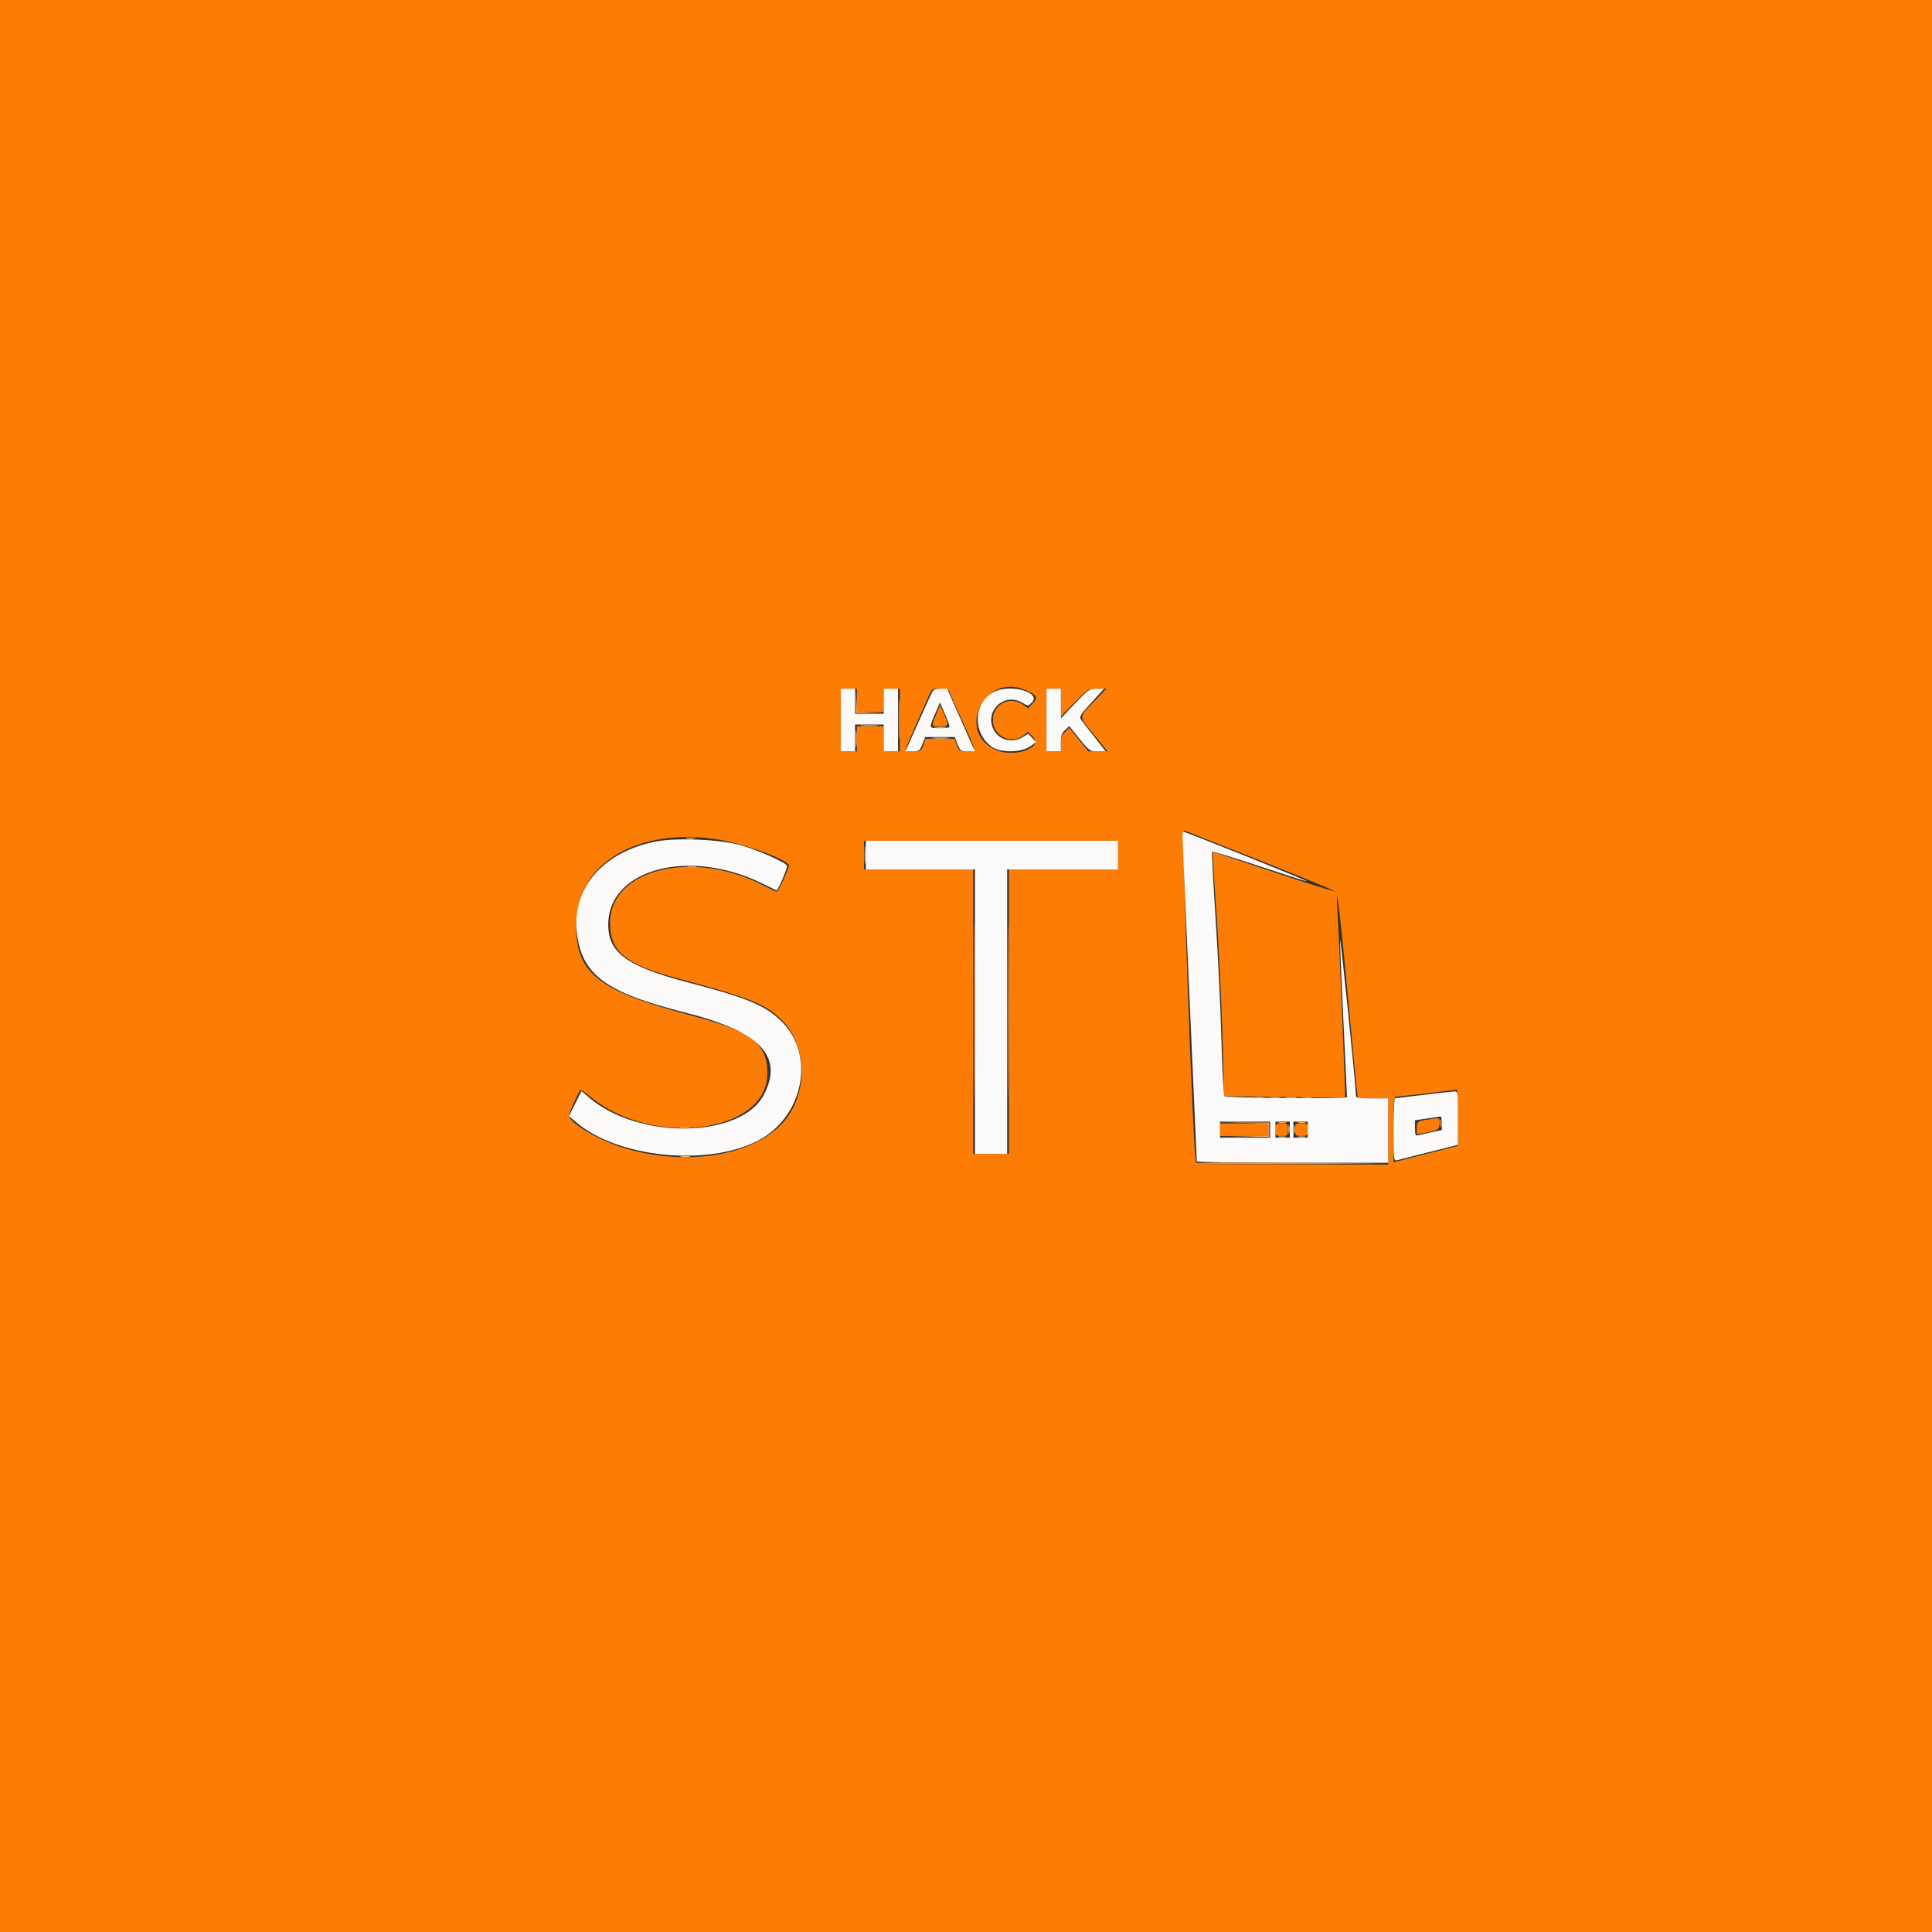 <svg id="svg" xmlns="http://www.w3.org/2000/svg" xmlns:xlink="http://www.w3.org/1999/xlink" width="400" height="400" viewBox="0, 0, 400,400"><rect x="0" y="0" width="400" height="400" fill="#333333" stroke="none"/><g id="svgg"><path id="path6" d="M177.197 145.185 L 177.222 147.593 180.094 147.618 L 182.965 147.643 180.203 147.510 L 177.441 147.377 177.306 145.077 L 177.172 142.778 177.197 145.185 M186.079 149.074 C 186.079 152.741,186.135 154.191,186.202 152.296 C 186.269 150.402,186.269 147.402,186.201 145.629 C 186.134 143.857,186.079 145.407,186.079 149.074 M177.162 152.963 C 177.162 154.491,177.227 155.116,177.307 154.352 C 177.387 153.588,177.387 152.338,177.307 151.574 C 177.227 150.810,177.162 151.435,177.162 152.963 M142.504 179.521 C 142.965 179.610,143.632 179.606,143.986 179.514 C 144.340 179.421,143.963 179.349,143.148 179.353 C 142.333 179.357,142.044 179.433,142.504 179.521 M266.394 227.303 C 266.957 227.388,267.790 227.386,268.246 227.298 C 268.701 227.210,268.241 227.140,267.222 227.143 C 266.204 227.146,265.831 227.218,266.394 227.303 M298.234 232.593 C 298.234 233.306,298.310 233.597,298.403 233.241 C 298.497 232.884,298.497 232.301,298.403 231.944 C 298.310 231.588,298.234 231.880,298.234 232.593 M141.023 233.595 C 141.484 233.684,142.150 233.681,142.504 233.588 C 142.858 233.495,142.481 233.423,141.667 233.427 C 140.852 233.431,140.562 233.507,141.023 233.595 " stroke="none" fill="#fc9c3c" fill-rule="evenodd"></path><path id="path0" d="M0.000 200.000 L 0.000 400.000 200.000 400.000 L 400.000 400.000 400.000 200.000 L 400.000 0.000 200.000 0.000 L 0.000 0.000 0.000 200.000 M212.128 142.792 C 214.657 143.848,214.994 144.402,213.841 145.606 L 212.852 146.638 211.832 145.912 C 209.100 143.966,205.556 145.752,205.556 149.074 C 205.556 152.396,209.343 154.275,211.933 152.238 L 212.855 151.513 213.842 152.544 C 216.070 154.869,209.942 156.977,206.068 155.217 C 197.885 151.501,203.825 139.323,212.128 142.792 M177.407 145.000 L 177.407 147.407 180.185 147.407 L 182.963 147.407 182.963 145.000 L 182.963 142.593 184.630 142.593 L 186.296 142.593 186.296 149.074 L 186.296 155.556 184.630 155.556 L 182.963 155.556 182.963 152.963 L 182.963 150.370 180.185 150.370 L 177.407 150.370 177.407 152.963 L 177.407 155.556 175.741 155.556 L 174.074 155.556 174.074 149.074 L 174.074 142.593 175.741 142.593 L 177.407 142.593 177.407 145.000 M198.886 148.428 C 202.349 156.110,202.244 155.556,200.234 155.556 C 198.664 155.556,198.539 155.479,198.098 154.259 L 197.629 152.963 194.630 152.963 L 191.630 152.963 191.162 154.259 C 190.722 155.475,190.591 155.556,189.050 155.556 C 187.040 155.556,186.999 156.029,189.489 150.425 C 190.634 147.849,191.882 145.023,192.262 144.146 C 192.947 142.568,192.972 142.553,194.647 142.665 L 196.339 142.778 198.886 148.428 M219.636 145.463 L 219.641 148.333 222.459 145.463 C 225.243 142.627,225.299 142.593,227.164 142.593 L 229.051 142.593 227.012 144.722 C 223.132 148.773,223.193 147.985,226.445 152.027 L 229.283 155.556 227.299 155.556 L 225.315 155.556 223.347 153.131 L 221.380 150.707 220.505 151.529 C 219.846 152.148,219.630 152.748,219.630 153.953 L 219.630 155.556 218.148 155.556 L 216.667 155.556 216.667 149.074 L 216.667 142.593 218.148 142.593 L 219.630 142.593 219.636 145.463 M193.994 147.501 C 192.749 150.585,192.703 150.370,194.615 150.370 C 196.544 150.370,196.539 150.393,195.224 147.317 L 194.630 145.927 193.994 147.501 M260.883 178.148 C 269.360 181.509,276.295 184.371,276.296 184.508 C 276.296 184.645,270.630 182.866,263.704 180.556 L 251.111 176.354 251.112 177.344 C 251.112 177.888,251.447 183.167,251.855 189.074 C 252.564 199.318,253.312 216.934,253.326 223.741 L 253.333 226.926 265.833 227.131 C 272.708 227.243,278.398 227.273,278.478 227.196 C 278.604 227.074,277.320 195.766,276.877 188.148 C 276.439 180.635,277.552 189.838,279.070 206.296 C 279.982 216.176,280.824 224.968,280.942 225.833 L 281.156 227.407 284.282 227.407 L 287.407 227.407 287.407 234.259 L 287.407 241.111 267.581 241.111 C 252.042 241.111,247.724 241.011,247.614 240.648 C 246.997 238.617,244.592 171.706,245.143 171.914 C 245.324 171.981,252.407 174.787,260.883 178.148 M148.890 173.847 C 154.309 174.727,163.333 178.083,163.333 179.219 C 163.333 179.815,161.125 184.629,160.855 184.622 C 160.690 184.617,159.389 184.012,157.963 183.276 C 143.357 175.744,126.287 179.968,126.308 191.111 C 126.319 197.078,129.503 199.675,140.377 202.587 C 155.305 206.584,158.464 207.847,161.828 211.158 C 167.667 216.906,167.272 227.909,161.026 233.525 C 154.179 239.681,140.927 241.352,128.889 237.578 C 123.652 235.937,117.778 232.399,117.778 230.887 C 117.778 230.453,119.787 226.077,120.197 225.618 C 120.258 225.551,121.235 226.251,122.369 227.175 C 135.272 237.685,158.838 234.540,158.881 222.303 C 158.903 216.007,155.650 213.552,142.778 210.151 C 123.389 205.028,118.914 201.302,119.321 190.616 C 119.785 178.404,132.510 171.188,148.890 173.847 M231.481 177.037 L 231.481 180.000 220.185 180.000 L 208.889 180.000 208.889 209.444 L 208.889 238.889 205.185 238.889 L 201.481 238.889 201.481 209.444 L 201.481 180.000 190.185 180.000 L 178.889 180.000 178.889 177.037 L 178.889 174.074 205.185 174.074 L 231.481 174.074 231.481 177.037 M301.850 231.389 L 301.849 237.222 295.184 238.930 L 288.519 240.637 288.519 233.837 C 288.519 227.038,288.519 227.037,289.352 227.016 C 290.000 227.000,300.288 225.808,301.574 225.600 C 301.727 225.576,301.851 228.181,301.850 231.389 M295.926 231.728 C 293.414 232.124,293.333 232.180,293.333 233.542 L 293.333 234.848 294.722 234.589 C 297.747 234.023,297.957 233.902,298.079 232.661 C 298.202 231.414,298.126 231.382,295.926 231.728 M252.593 233.889 L 252.593 235.185 257.593 235.185 L 262.593 235.185 262.593 233.889 L 262.593 232.593 257.593 232.593 L 252.593 232.593 252.593 233.889 M264.074 233.889 C 264.074 235.123,264.136 235.185,265.370 235.185 C 266.605 235.185,266.667 235.123,266.667 233.889 C 266.667 232.654,266.605 232.593,265.370 232.593 C 264.136 232.593,264.074 232.654,264.074 233.889 M268.148 233.889 C 268.148 235.123,268.210 235.185,269.444 235.185 C 270.679 235.185,270.741 235.123,270.741 233.889 C 270.741 232.654,270.679 232.593,269.444 232.593 C 268.210 232.593,268.148 232.654,268.148 233.889 " stroke="none" fill="#fc7c04" fill-rule="evenodd"></path><path id="path1" d="M174.074 149.074 L 174.074 155.556 175.556 155.556 L 177.037 155.556 177.037 152.778 L 177.037 150.000 180.000 150.000 L 182.963 150.000 182.963 152.778 L 182.963 155.556 184.444 155.556 L 185.926 155.556 185.926 149.074 L 185.926 142.593 184.444 142.593 L 182.963 142.593 182.963 145.185 L 182.963 147.778 180.000 147.778 L 177.037 147.778 177.037 145.185 L 177.037 142.593 175.556 142.593 L 174.074 142.593 174.074 149.074 M192.995 143.273 C 192.795 143.648,191.972 145.439,191.167 147.255 C 190.362 149.070,189.194 151.681,188.571 153.056 L 187.438 155.556 188.907 155.556 C 190.275 155.556,190.417 155.454,190.969 154.074 L 191.562 152.593 194.614 152.593 L 197.665 152.593 198.247 154.074 C 198.793 155.464,198.922 155.556,200.336 155.556 L 201.843 155.556 200.901 153.426 C 200.383 152.255,199.094 149.341,198.035 146.951 L 196.111 142.606 194.735 142.599 C 193.774 142.595,193.250 142.798,192.995 143.273 M206.093 143.114 C 201.621 145.061,201.146 151.515,205.250 154.555 C 207.128 155.945,211.641 155.855,213.504 154.390 L 214.490 153.614 213.688 152.762 L 212.887 151.909 211.721 152.620 C 209.590 153.919,206.836 153.229,205.747 151.123 C 203.715 147.193,207.949 143.228,211.721 145.528 C 212.886 146.239,212.888 146.238,213.672 145.405 C 215.539 143.417,209.551 141.607,206.093 143.114 M216.667 149.074 L 216.667 155.556 218.148 155.556 L 219.630 155.556 219.630 153.768 C 219.630 152.370,219.819 151.803,220.502 151.161 L 221.375 150.342 223.481 152.949 C 225.525 155.479,225.637 155.556,227.253 155.556 L 228.918 155.556 226.589 152.580 C 225.307 150.944,224.056 149.315,223.807 148.961 C 223.417 148.405,223.713 147.926,225.967 145.455 L 228.578 142.593 227.018 142.593 C 225.545 142.593,225.296 142.763,222.561 145.648 L 219.664 148.704 219.647 145.648 L 219.630 142.593 218.148 142.593 L 216.667 142.593 216.667 149.074 M196.455 149.907 C 196.705 150.703,196.623 150.741,194.655 150.741 C 192.254 150.741,192.300 150.869,193.598 147.811 L 194.606 145.436 195.400 147.255 C 195.837 148.256,196.311 149.449,196.455 149.907 M244.817 173.056 C 244.818 173.514,245.484 188.802,246.298 207.028 C 247.112 225.255,247.778 240.297,247.778 240.454 C 247.778 240.612,256.694 240.741,267.593 240.741 L 287.407 240.741 287.407 234.074 L 287.407 227.407 284.074 227.407 C 280.869 227.407,280.740 227.375,280.723 226.574 C 280.681 224.525,277.486 193.309,277.454 194.630 C 277.434 195.444,277.746 203.028,278.148 211.481 C 278.550 219.935,278.881 226.989,278.884 227.156 C 278.890 227.538,253.867 227.325,253.482 226.939 C 253.327 226.784,253.056 221.451,252.879 215.088 C 252.703 208.725,252.158 197.441,251.668 190.013 C 251.178 182.585,250.861 176.423,250.964 176.320 C 251.067 176.217,255.507 177.583,260.831 179.354 C 266.155 181.126,270.559 182.527,270.619 182.467 C 270.742 182.345,245.518 172.222,245.090 172.222 C 244.939 172.222,244.816 172.597,244.817 173.056 M135.741 174.235 C 124.974 176.358,118.473 183.731,119.400 192.770 C 120.319 201.731,125.215 205.425,141.700 209.593 C 157.359 213.551,162.265 218.597,158.200 226.564 C 153.544 235.692,132.266 236.084,121.958 227.231 L 120.397 225.891 119.091 228.485 L 117.784 231.080 119.459 232.484 C 128.033 239.675,146.321 241.519,156.766 236.246 C 166.301 231.433,168.956 218.506,161.847 211.506 C 158.414 208.126,154.901 206.664,142.222 203.340 C 129.828 200.090,125.942 197.255,125.930 191.456 C 125.905 179.948,142.645 175.447,157.778 182.893 C 159.306 183.644,160.660 184.308,160.788 184.367 C 161.016 184.474,162.963 179.933,162.963 179.294 C 162.963 178.686,156.875 175.958,153.333 174.979 C 148.957 173.771,140.014 173.392,135.741 174.235 M179.259 177.037 L 179.259 180.000 190.556 180.000 L 201.852 180.000 201.852 209.444 L 201.852 238.889 205.185 238.889 L 208.519 238.889 208.519 209.444 L 208.519 180.000 220.000 180.000 L 231.481 180.000 231.481 177.037 L 231.481 174.074 205.370 174.074 L 179.259 174.074 179.259 177.037 M294.630 226.691 C 291.574 227.062,288.949 227.375,288.796 227.387 C 288.644 227.398,288.519 230.335,288.519 233.914 C 288.519 239.937,288.567 240.406,289.167 240.227 C 289.523 240.121,291.898 239.517,294.444 238.886 C 296.991 238.255,299.699 237.574,300.463 237.373 L 301.852 237.008 301.852 231.467 C 301.852 225.954,301.848 225.926,301.019 225.971 C 300.560 225.996,297.685 226.319,294.630 226.691 M298.519 232.534 L 298.519 233.956 296.389 234.412 C 295.218 234.662,293.968 234.950,293.611 235.051 C 293.063 235.207,292.963 234.980,292.963 233.587 L 292.963 231.938 295.463 231.575 C 296.838 231.375,298.088 231.189,298.241 231.161 C 298.394 231.134,298.519 231.751,298.519 232.534 M262.963 233.889 L 262.963 235.556 257.778 235.556 L 252.593 235.556 252.593 233.889 L 252.593 232.222 257.778 232.222 L 262.963 232.222 262.963 233.889 M267.037 233.889 L 267.037 235.556 265.556 235.556 L 264.074 235.556 264.074 233.889 L 264.074 232.222 265.556 232.222 L 267.037 232.222 267.037 233.889 M270.741 233.889 L 270.741 235.556 269.259 235.556 L 267.778 235.556 267.778 233.889 L 267.778 232.222 269.259 232.222 L 270.741 232.222 270.741 233.889 " stroke="none" fill="#fcfaf9" fill-rule="evenodd"></path><path id="path2" d="M193.251 152.864 C 194.122 152.942,195.455 152.941,196.213 152.862 C 196.972 152.782,196.259 152.718,194.630 152.720 C 193.000 152.721,192.379 152.786,193.251 152.864 M142.130 173.595 C 142.588 173.683,143.338 173.683,143.796 173.595 C 144.255 173.506,143.880 173.434,142.963 173.434 C 142.046 173.434,141.671 173.506,142.130 173.595 M259.727 227.303 C 260.290 227.388,261.124 227.386,261.579 227.298 C 262.035 227.210,261.574 227.140,260.556 227.143 C 259.537 227.146,259.164 227.218,259.727 227.303 M266.760 233.889 C 266.764 234.704,266.840 234.993,266.929 234.533 C 267.017 234.072,267.014 233.405,266.921 233.051 C 266.828 232.697,266.756 233.074,266.760 233.889 M267.871 233.889 C 267.875 234.704,267.951 234.993,268.040 234.533 C 268.128 234.072,268.125 233.405,268.032 233.051 C 267.940 232.697,267.867 233.074,267.871 233.889 M141.019 239.521 C 141.477 239.609,142.227 239.609,142.685 239.521 C 143.144 239.432,142.769 239.360,141.852 239.360 C 140.935 239.360,140.560 239.432,141.019 239.521 " stroke="none" fill="#fcbc7c" fill-rule="evenodd"></path><path id="path3" d="M208.695 209.444 C 208.695 225.741,208.741 232.353,208.796 224.139 C 208.852 215.925,208.852 202.591,208.796 194.509 C 208.740 186.427,208.695 193.148,208.695 209.444 M263.061 227.303 C 263.624 227.388,264.457 227.386,264.912 227.298 C 265.368 227.210,264.907 227.140,263.889 227.143 C 262.870 227.146,262.498 227.218,263.061 227.303 M257.592 232.494 L 262.593 232.613 262.593 233.889 L 262.593 235.164 257.685 235.283 L 252.778 235.402 257.778 235.386 L 262.778 235.370 262.778 233.889 L 262.778 232.407 257.685 232.391 L 252.592 232.375 257.592 232.494 M264.727 232.484 C 265.187 232.573,265.854 232.569,266.208 232.477 C 266.562 232.384,266.185 232.312,265.370 232.316 C 264.556 232.320,264.266 232.396,264.727 232.484 M268.801 232.484 C 269.261 232.573,269.928 232.569,270.282 232.477 C 270.636 232.384,270.259 232.312,269.444 232.316 C 268.630 232.320,268.340 232.396,268.801 232.484 M264.727 235.447 C 265.187 235.536,265.854 235.532,266.208 235.440 C 266.562 235.347,266.185 235.274,265.370 235.279 C 264.556 235.283,264.266 235.359,264.727 235.447 M268.801 235.447 C 269.261 235.536,269.928 235.532,270.282 235.440 C 270.636 235.347,270.259 235.274,269.444 235.279 C 268.630 235.283,268.340 235.359,268.801 235.447 " stroke="none" fill="#fca95b" fill-rule="evenodd"></path><path id="path4" d="M178.426 150.271 C 179.292 150.349,180.708 150.349,181.574 150.271 C 182.440 150.193,181.731 150.129,180.000 150.129 C 178.269 150.129,177.560 150.193,178.426 150.271 M193.618 150.639 C 194.283 150.721,195.283 150.720,195.840 150.635 C 196.397 150.551,195.852 150.483,194.630 150.485 C 193.407 150.487,192.952 150.556,193.618 150.639 M179.018 177.037 C 179.018 178.769,179.082 179.477,179.160 178.611 C 179.238 177.745,179.238 176.329,179.160 175.463 C 179.082 174.597,179.018 175.306,179.018 177.037 M256.394 227.303 C 256.957 227.388,257.790 227.386,258.246 227.298 C 258.701 227.210,258.241 227.140,257.222 227.143 C 256.204 227.146,255.831 227.218,256.394 227.303 " stroke="none" fill="#fcbc84" fill-rule="evenodd"></path><path id="path5" d="M201.658 209.444 C 201.658 225.741,201.704 232.353,201.759 224.139 C 201.815 215.925,201.815 202.591,201.759 194.509 C 201.703 186.427,201.658 193.148,201.658 209.444 M269.727 227.303 C 270.290 227.388,271.124 227.386,271.579 227.298 C 272.035 227.210,271.574 227.140,270.556 227.143 C 269.537 227.146,269.164 227.218,269.727 227.303 M247.725 240.837 C 247.880 240.991,256.913 241.074,267.800 241.022 L 287.593 240.926 267.518 240.741 C 256.478 240.639,247.571 240.682,247.725 240.837 " stroke="none" fill="#fc8d27" fill-rule="evenodd"></path><path id="path6" d="M177.197 145.185 L 177.222 147.593 180.094 147.618 L 182.965 147.643 180.203 147.510 L 177.441 147.377 177.306 145.077 L 177.172 142.778 177.197 145.185 M186.079 149.074 C 186.079 152.741,186.135 154.191,186.202 152.296 C 186.269 150.402,186.269 147.402,186.201 145.629 C 186.134 143.857,186.079 145.407,186.079 149.074 M177.162 152.963 C 177.162 154.491,177.227 155.116,177.307 154.352 C 177.387 153.588,177.387 152.338,177.307 151.574 C 177.227 150.810,177.162 151.435,177.162 152.963 M142.504 179.521 C 142.965 179.610,143.632 179.606,143.986 179.514 C 144.340 179.421,143.963 179.349,143.148 179.353 C 142.333 179.357,142.044 179.433,142.504 179.521 M266.394 227.303 C 266.957 227.388,267.790 227.386,268.246 227.298 C 268.701 227.210,268.241 227.140,267.222 227.143 C 266.204 227.146,265.831 227.218,266.394 227.303 M298.234 232.593 C 298.234 233.306,298.310 233.597,298.403 233.241 C 298.497 232.884,298.497 232.301,298.403 231.944 C 298.310 231.588,298.234 231.880,298.234 232.593 M141.023 233.595 C 141.484 233.684,142.150 233.681,142.504 233.588 C 142.858 233.495,142.481 233.423,141.667 233.427 C 140.852 233.431,140.562 233.507,141.023 233.595 " stroke="none" fill="#fc9c3c" fill-rule="evenodd"></path></g></svg>